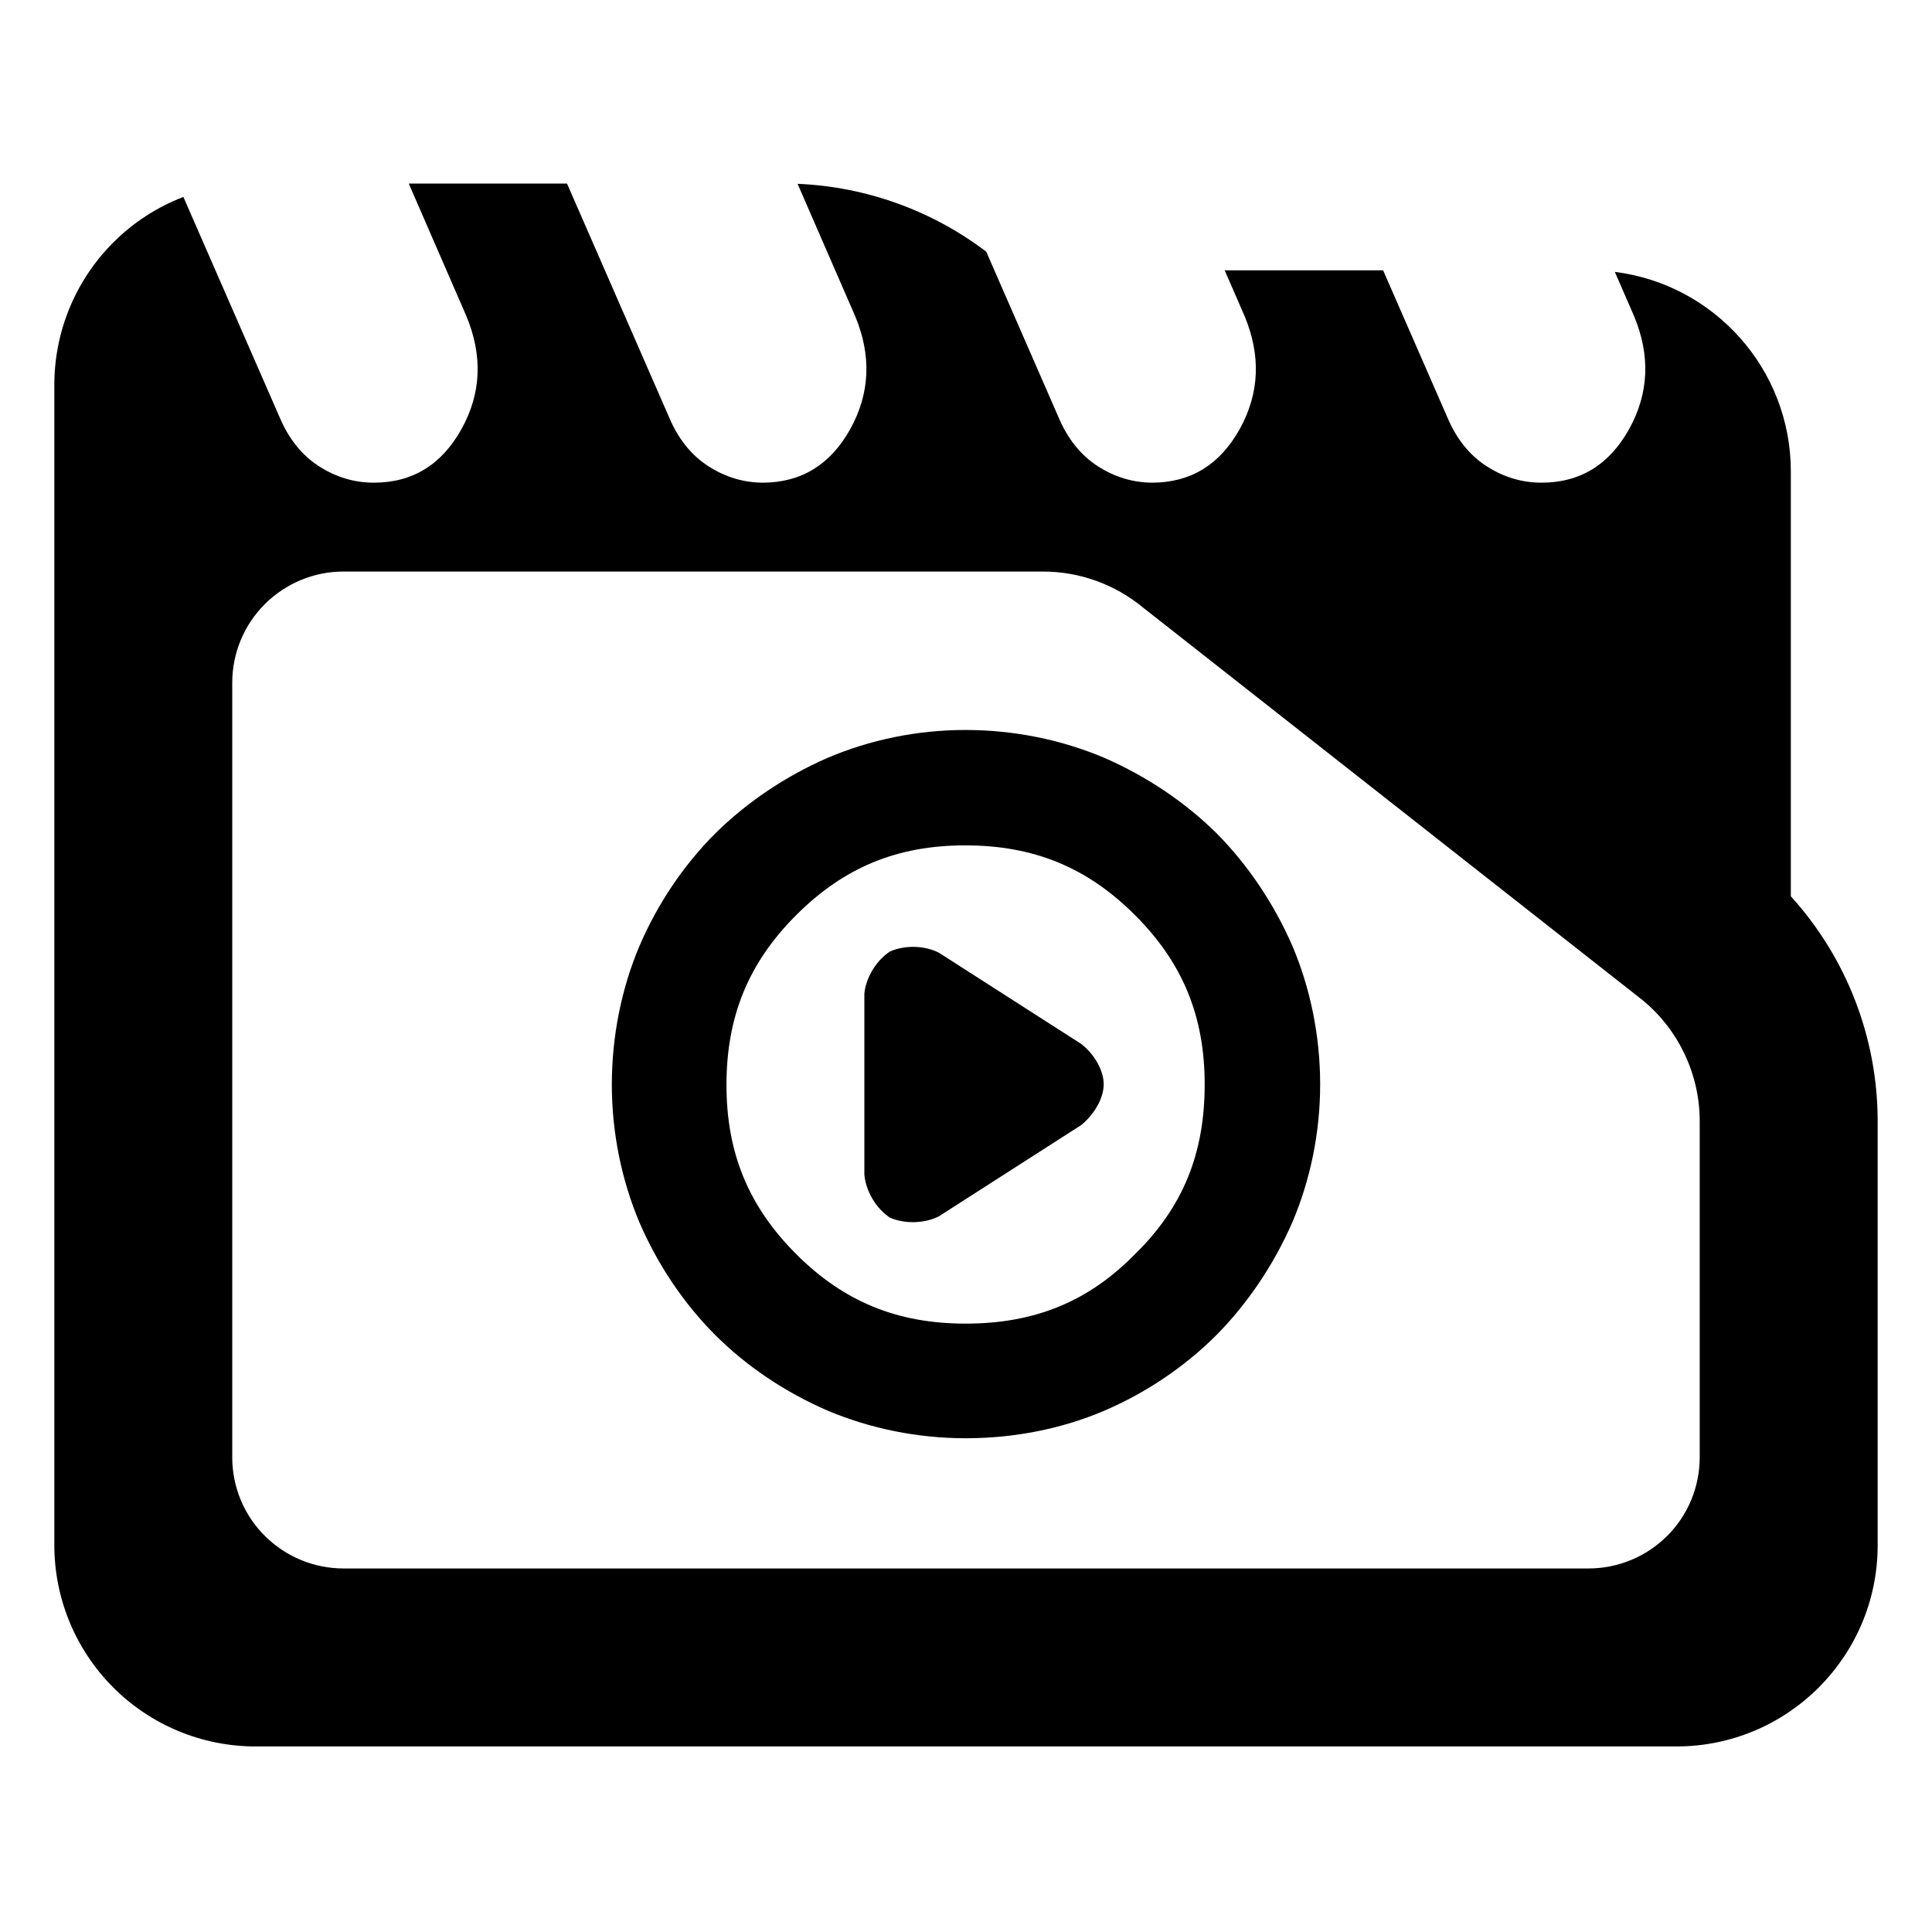 <?xml version="1.0" encoding="utf-8"?>
<svg clip-rule="evenodd" fill-rule="evenodd" stroke-linejoin="round" stroke-miterlimit="2" viewBox="0 0 48 48" xmlns="http://www.w3.org/2000/svg">
  <defs>
    <style type="text/css" id="current-color-scheme">.ColorScheme-Highlight { color:#000000; }</style>
  </defs>
  <path class="ColorScheme-Highlight" fill="currentColor" d="M 44.493 22.269 C 45.873 23.788 46.65 25.778 46.65 27.857 L 46.65 38.39 C 46.65 41.152 44.412 43.39 41.65 43.39 L 6.35 43.39 C 5.023 43.39 3.751 42.863 2.815 41.926 C 1.877 40.988 1.35 39.716 1.35 38.39 L 1.35 9.56 C 1.35 8.233 1.877 6.962 2.815 6.024 C 3.314 5.524 3.909 5.141 4.556 4.893 L 6.946 10.364 C 7.173 10.903 7.5 11.309 7.922 11.582 C 8.344 11.854 8.8 11.992 9.288 11.992 C 10.245 11.992 10.971 11.548 11.464 10.663 C 11.958 9.775 11.998 8.837 11.585 7.849 L 10.155 4.56 L 14.087 4.56 L 16.622 10.364 C 16.849 10.903 17.174 11.309 17.598 11.582 C 18.018 11.853 18.471 11.99 18.956 11.992 C 19.908 11.988 20.631 11.545 21.123 10.663 C 21.616 9.775 21.657 8.837 21.244 7.849 L 19.816 4.567 C 21.513 4.638 23.15 5.226 24.503 6.253 L 26.298 10.364 C 26.525 10.903 26.85 11.309 27.273 11.582 C 27.694 11.853 28.146 11.99 28.632 11.992 C 29.584 11.988 30.306 11.545 30.799 10.663 C 31.292 9.775 31.332 8.837 30.92 7.849 L 30.427 6.716 L 34.363 6.716 L 35.957 10.364 C 36.184 10.903 36.509 11.309 36.933 11.582 C 37.355 11.854 37.811 11.992 38.298 11.992 C 39.255 11.992 39.98 11.548 40.474 10.663 C 40.967 9.775 41.008 8.837 40.596 7.849 L 40.12 6.755 C 42.586 7.063 44.493 9.167 44.493 11.716 Z M 40.824 24.86 L 28.403 15.098 C 27.702 14.518 26.823 14.2 25.913 14.2 L 8.533 14.2 C 7.8 14.2 7.098 14.492 6.579 15.01 C 6.061 15.527 5.77 16.23 5.77 16.962 L 5.77 36.206 C 5.77 36.939 6.061 37.642 6.579 38.158 C 7.098 38.676 7.8 38.968 8.533 38.968 L 39.467 38.968 C 40.2 38.968 40.902 38.676 41.42 38.16 C 41.939 37.642 42.229 36.939 42.229 36.206 L 42.229 27.857 C 42.229 26.707 41.722 25.616 40.842 24.875 Z M 22.112 30.253 C 21.769 30.028 21.512 29.598 21.475 29.185 L 21.475 24.683 C 21.514 24.285 21.772 23.863 22.11 23.64 C 22.483 23.475 22.974 23.488 23.33 23.672 L 26.859 25.934 C 27.162 26.164 27.421 26.57 27.421 26.939 C 27.421 27.307 27.156 27.721 26.856 27.956 L 23.33 30.217 C 22.977 30.399 22.484 30.414 22.112 30.253 Z M 23.993 35.733 C 22.797 35.733 21.623 35.493 20.565 35.048 C 19.518 34.594 18.554 33.953 17.768 33.166 C 16.982 32.379 16.339 31.418 15.887 30.372 C 15.442 29.317 15.201 28.141 15.201 26.947 C 15.201 25.738 15.442 24.557 15.887 23.502 C 16.339 22.452 16.983 21.495 17.766 20.711 C 18.554 19.932 19.509 19.289 20.556 18.831 C 21.612 18.38 22.789 18.136 23.986 18.136 C 25.194 18.136 26.38 18.38 27.438 18.829 C 28.487 19.286 29.443 19.93 30.227 20.704 C 31.003 21.488 31.647 22.444 32.105 23.492 C 32.555 24.55 32.799 25.734 32.799 26.944 C 32.799 28.141 32.554 29.32 32.104 30.376 C 31.645 31.422 31.002 32.379 30.223 33.168 C 29.44 33.95 28.485 34.599 27.437 35.048 C 26.384 35.498 25.201 35.733 23.993 35.733 Z M 23.99 32.885 C 25.686 32.885 27.029 32.353 28.2 31.157 C 29.398 29.988 29.93 28.644 29.93 26.944 C 29.93 25.248 29.384 23.919 28.199 22.736 C 27.016 21.551 25.683 21.003 23.981 21.003 C 22.291 21.003 20.966 21.55 19.781 22.736 C 18.597 23.919 18.049 25.252 18.049 26.954 C 18.049 28.643 18.596 29.97 19.778 31.155 C 20.961 32.338 22.291 32.885 23.99 32.885 Z" style="stroke-width: 1;"/>
</svg>